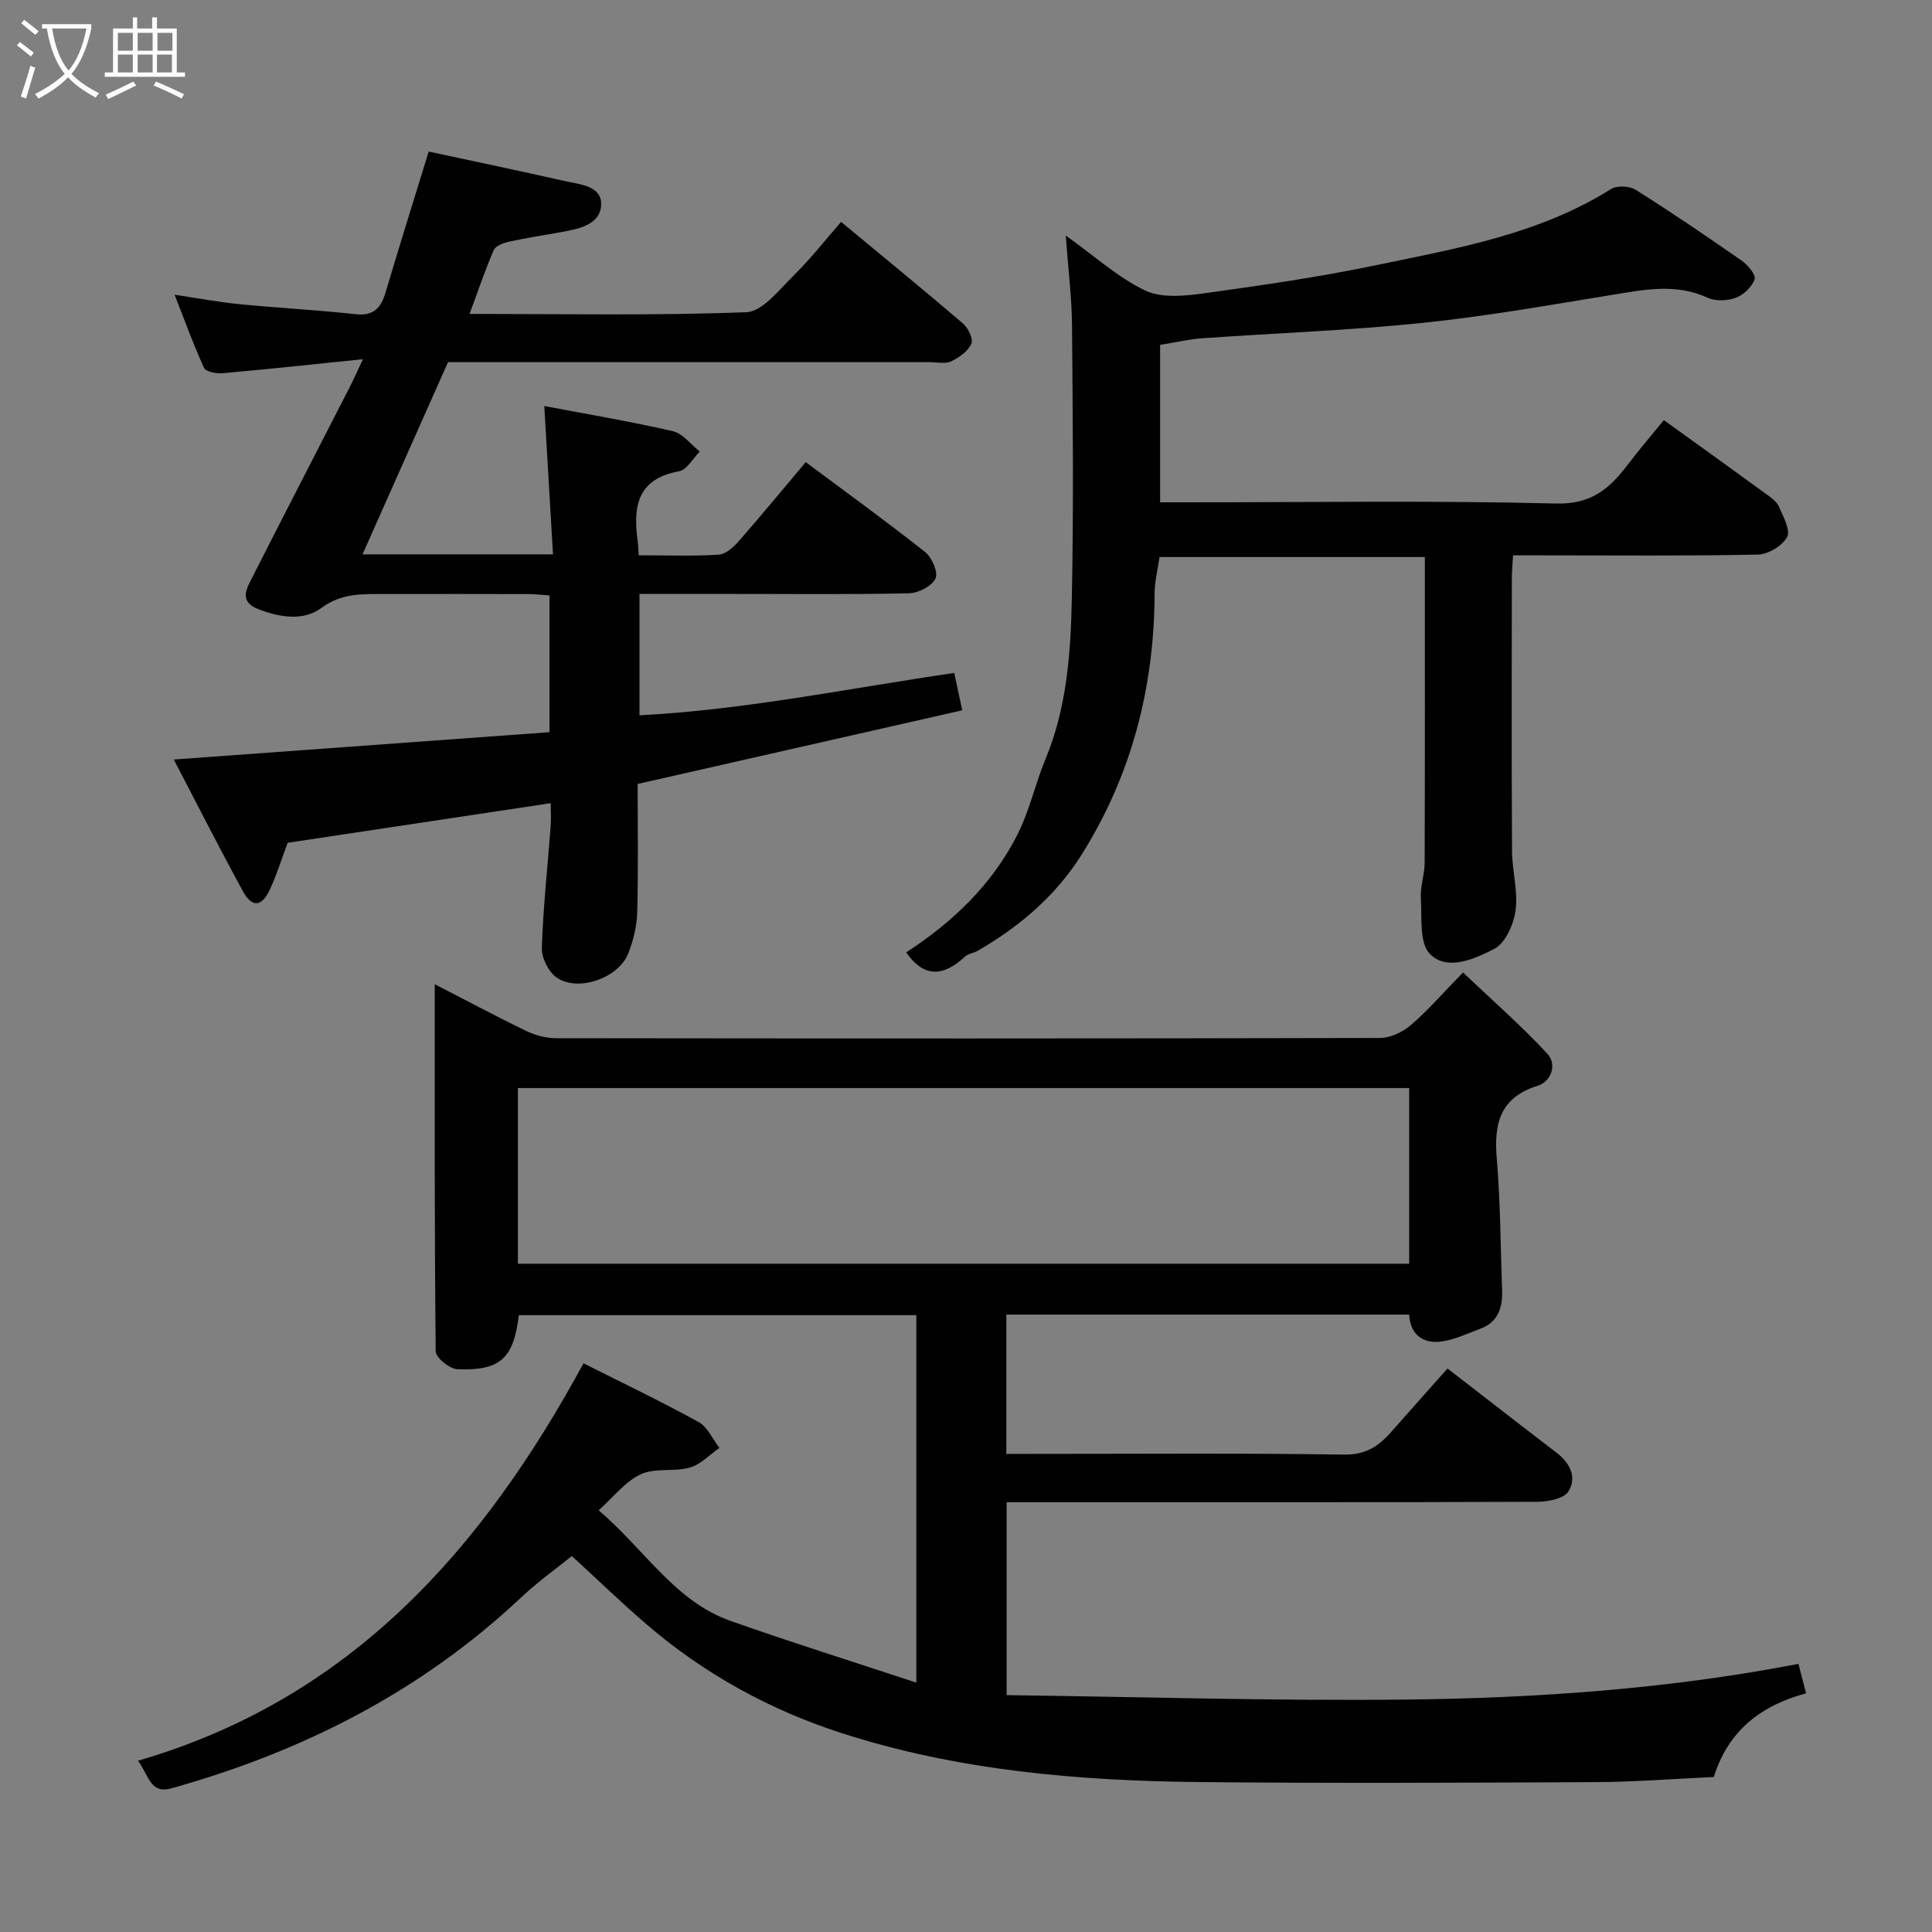 <svg enable-background="new 0 0 400 400" viewBox="0 0 400 400" xmlns="http://www.w3.org/2000/svg"><rect x="0" y="0" width="400" height="400" fill="#808080" stroke="none"/><path d="m6.4 11.7c-1-.8-1.9-1.6-2.9-2.3l.6-.7c.9.7 1.9 1.4 2.9 2.2zm-2.1 8.3c.7-2.1 1.4-4.2 2-6.4.2.1.6.3 1 .4-.7 2.3-1.3 4.4-1.9 6.4zm3-12.8c-1.1-.9-2.1-1.7-2.9-2.4l.6-.7c1 .8 2 1.5 3 2.4zm1.4-1.3v-.9h10.2v.9c-.9 4.2-2.3 7.3-4.1 9.4 1.3 1.4 3.2 2.7 5.7 4-.2.2-.4.5-.7.9-2.5-1.4-4.4-2.7-5.7-4.2-1.4 1.5-3.5 3-6.1 4.4 0 0 0 0-.1-.1-.3-.4-.5-.7-.7-.8 2.7-1.4 4.7-2.8 6.2-4.2-1.8-2.2-3-5.3-3.7-9.4zm9.2 0h-7.1c.6 3.8 1.7 6.7 3.4 8.7 1.7-2 2.9-4.8 3.7-8.7z" fill="#fbfcfa"/><path d="m31.6 3.6h.9v2.3h4.1v9.1h1.7v.9h-16.6v-.9h1.7v-9.1h4.1v-2.3h.9v2.3h3.1v-2.3zm-4 13.3.6.8c-1.9.9-3.8 1.9-5.8 2.8-.2-.3-.3-.6-.5-.9 2-.9 3.9-1.8 5.7-2.7zm-3.2-10.1v3.7h3.1v-3.7zm0 4.5v3.7h3.1v-3.7zm4.1-4.5v3.7h3.1v-3.7zm0 4.5v3.7h3.1v-3.7zm9.1 9.1c-2.1-1.1-4.1-2-5.8-2.7l.5-.8c2.2.9 4.1 1.8 5.8 2.6zm-1.9-13.6h-3.1v3.7h3.1zm-3.2 4.5v3.7h3.1v-3.7z" fill="#fbfcfa"/><g fill="#010101"><path d="m120.81 282.26c7.86 3.96 15.96 7.83 23.82 12.15 1.86 1.02 2.9 3.53 4.32 5.36-2.03 1.41-3.89 3.45-6.14 4.08-3.26.92-7.19.01-10.14 1.38-3.2 1.48-5.6 4.68-8.72 7.46 9.63 8.23 15.76 18.81 27.25 22.88 12.52 4.43 25.2 8.4 38.52 12.8 0-26.31 0-51.05 0-76.08-27.52 0-54.92 0-82.3 0-1.1 8.98-3.8 11.54-12.73 11.19-1.61-.06-4.47-2.39-4.48-3.7-.27-25.13-.2-50.26-.2-76.01 6.71 3.45 12.84 6.74 19.1 9.75 1.85.89 4.06 1.42 6.11 1.43 56.83.07 113.66.09 170.48-.05 2.16-.01 4.7-1.21 6.39-2.66 3.53-3.02 6.6-6.58 10.81-10.9 5.98 5.68 12.04 10.98 17.49 16.85 1.98 2.14.83 5.71-2.02 6.6-7.84 2.46-9.1 7.85-8.48 15.11.77 9.06.77 18.18 1.1 27.27.13 3.58-.84 6.58-4.51 7.93-2.87 1.06-5.78 2.51-8.74 2.71-3.3.22-5.84-1.7-5.97-5.64-27.82 0-55.45 0-83.42 0v28.84h5.39c21.5 0 43-.18 64.49.15 4.44.07 7.14-1.67 9.73-4.61 3.71-4.21 7.45-8.4 11.73-13.22 7.73 5.97 15.14 11.75 22.61 17.46 2.83 2.16 4.22 5.17 2.4 8.02-.95 1.49-4.2 2.11-6.41 2.12-34.66.13-69.33.09-103.99.09-1.83 0-3.66 0-5.89 0v39.94c27.4.35 54.93 1.21 82.46.92 27.29-.29 54.53-2.2 81.48-7.39.63 2.44 1.07 4.12 1.58 6.1-9.23 2.46-16.13 7.68-19.1 17.32-8.21.37-16.29 1.02-24.37 1.06-27.33.13-54.66.26-81.99-.01-25.16-.25-50.22-2.38-74.29-10.16-14.8-4.78-28.47-12.29-40.38-22.55-5.03-4.33-9.81-8.95-15.41-14.09-3.06 2.48-7.01 5.29-10.5 8.58-20.71 19.48-45.22 31.91-72.39 39.51-4.43 1.24-4.63-2.62-6.94-5.71 44.13-12.81 71.39-43.87 92.25-82.28zm-13.59-20.62h184.54c0-12.29 0-24.22 0-36.37-61.6 0-122.97 0-184.54 0z"/><path d="m88.76 31.38c9.47 2.04 18.85 4 28.2 6.11 3.1.7 7.62.96 7.5 4.89-.13 4.07-4.49 4.99-8.09 5.64-3.68.67-7.38 1.23-11.03 2.03-1.15.25-2.75.87-3.13 1.75-1.8 4.17-3.25 8.49-4.99 13.19 19.4 0 38.36.38 57.28-.35 3.37-.13 6.8-4.63 9.77-7.55 3.52-3.46 6.58-7.39 9.87-11.15 8.66 7.18 17.04 14.02 25.25 21.05 1.07.92 2.16 3.22 1.72 4.19-.71 1.55-2.53 2.86-4.18 3.63-1.24.58-2.95.17-4.44.17-31.49 0-62.98 0-94.47 0-1.82 0-3.64 0-5.26 0-5.95 13.37-11.76 26.44-17.7 39.79h39.43c-.61-10.33-1.2-20.4-1.8-30.71 8.81 1.68 17.77 3.18 26.61 5.21 2.08.48 3.74 2.77 5.59 4.22-1.43 1.42-2.69 3.8-4.32 4.09-8.74 1.57-9.51 7.42-8.54 14.5.11.79.12 1.59.21 2.89 5.67 0 11.13.2 16.56-.13 1.45-.09 3.07-1.56 4.15-2.8 4.65-5.29 9.12-10.73 13.87-16.36 8.39 6.26 16.71 12.27 24.75 18.64 1.4 1.11 2.72 4.23 2.11 5.47-.76 1.57-3.51 2.99-5.44 3.04-11.82.27-23.66.14-35.49.14-6.66 0-13.31 0-20.35 0v25.13c21.87-1.15 43.28-5.57 65.17-8.78.44 2.07.93 4.39 1.65 7.74-22.36 5.07-44.63 10.13-67.2 15.25 0 8.96.15 17.77-.09 26.58-.08 2.85-.8 5.82-1.85 8.49-2.02 5.13-10.37 8.08-14.83 5.01-1.69-1.16-3.13-4.07-3.07-6.12.27-8.38 1.19-16.73 1.82-25.1.12-1.63.02-3.27.02-4.88-18.35 2.76-36.25 5.46-54.47 8.2-1.08 2.9-2.13 6.28-3.58 9.48-1.73 3.83-3.76 4.06-5.69.53-4.85-8.88-9.42-17.91-14.3-27.25 26.29-1.91 51.95-3.78 77.79-5.66 0-9.93 0-18.87 0-28.31-1.34-.09-2.76-.27-4.18-.28-10-.03-19.99-.02-29.99-.01-4.54.01-8.85-.24-13.06 2.88-3.69 2.74-8.53 1.97-12.94.3-4.3-1.62-2.51-4.37-1.28-6.8 6.66-13.13 13.42-26.2 20.13-39.31.74-1.44 1.39-2.93 2.69-5.69-10.24 1.05-19.58 2.06-28.94 2.89-1.32.12-3.57-.26-3.94-1.07-2.22-4.83-4.02-9.85-6.11-15.17 4.75.71 9.05 1.52 13.38 1.95 8.02.79 16.07 1.2 24.08 2.08 3.77.42 5.27-1.31 6.23-4.54 2.8-9.45 5.76-18.89 8.92-29.13z"/><path d="m240.19 71.4v32.6h5.48c25.49 0 51-.4 76.48.25 7.31.19 11.08-3.07 14.83-8.01 2.45-3.22 5.09-6.3 7.5-9.26 7.39 5.33 14.42 10.37 21.4 15.46.93.68 2.02 1.47 2.44 2.46.87 2.05 2.43 4.87 1.68 6.28-.97 1.82-3.92 3.6-6.05 3.64-14.99.31-29.99.16-44.99.16-1.8 0-3.59 0-5.7 0-.1 1.83-.25 3.28-.25 4.72-.02 18.83-.07 37.66.04 56.49.02 4.1 1.27 8.29.74 12.27-.39 2.91-2.13 6.84-4.44 8.01-4.01 2.03-9.67 4.68-13.28 1.06-2.27-2.27-1.65-7.62-1.9-11.62-.15-2.41.79-4.86.79-7.3.07-20.98.04-41.95.04-63.28-18.33 0-36.39 0-54.93 0-.35 2.47-1.01 5.02-1.02 7.56-.07 19.42-4.76 37.57-15.11 54.05-5.33 8.49-12.84 14.9-21.52 19.91-.84.49-1.98.59-2.65 1.22-4.34 4.04-8.42 4.53-12.15-.89 9.59-6.22 17.88-14.09 23.13-24.59 2.44-4.88 3.61-10.39 5.72-15.46 4.43-10.67 5.21-21.97 5.44-33.24.38-18.82.2-37.66.04-56.49-.05-5.87-.8-11.73-1.3-18.64 6.07 4.33 10.86 8.73 16.46 11.39 3.41 1.62 8.17 1.13 12.18.58 11.96-1.65 23.94-3.39 35.75-5.85 16.69-3.48 33.63-6.39 48.48-15.73 1.23-.78 3.84-.66 5.12.14 7.46 4.69 14.75 9.65 21.98 14.69 1.26.88 2.97 2.95 2.66 3.83-.55 1.58-2.28 3.24-3.9 3.84-1.73.65-4.19.74-5.84-.01-6.48-2.98-12.89-1.71-19.46-.64-13.22 2.15-26.43 4.5-39.74 5.87-15.07 1.55-30.25 2.09-45.38 3.16-2.77.2-5.51.85-8.77 1.37z"/></g></svg>